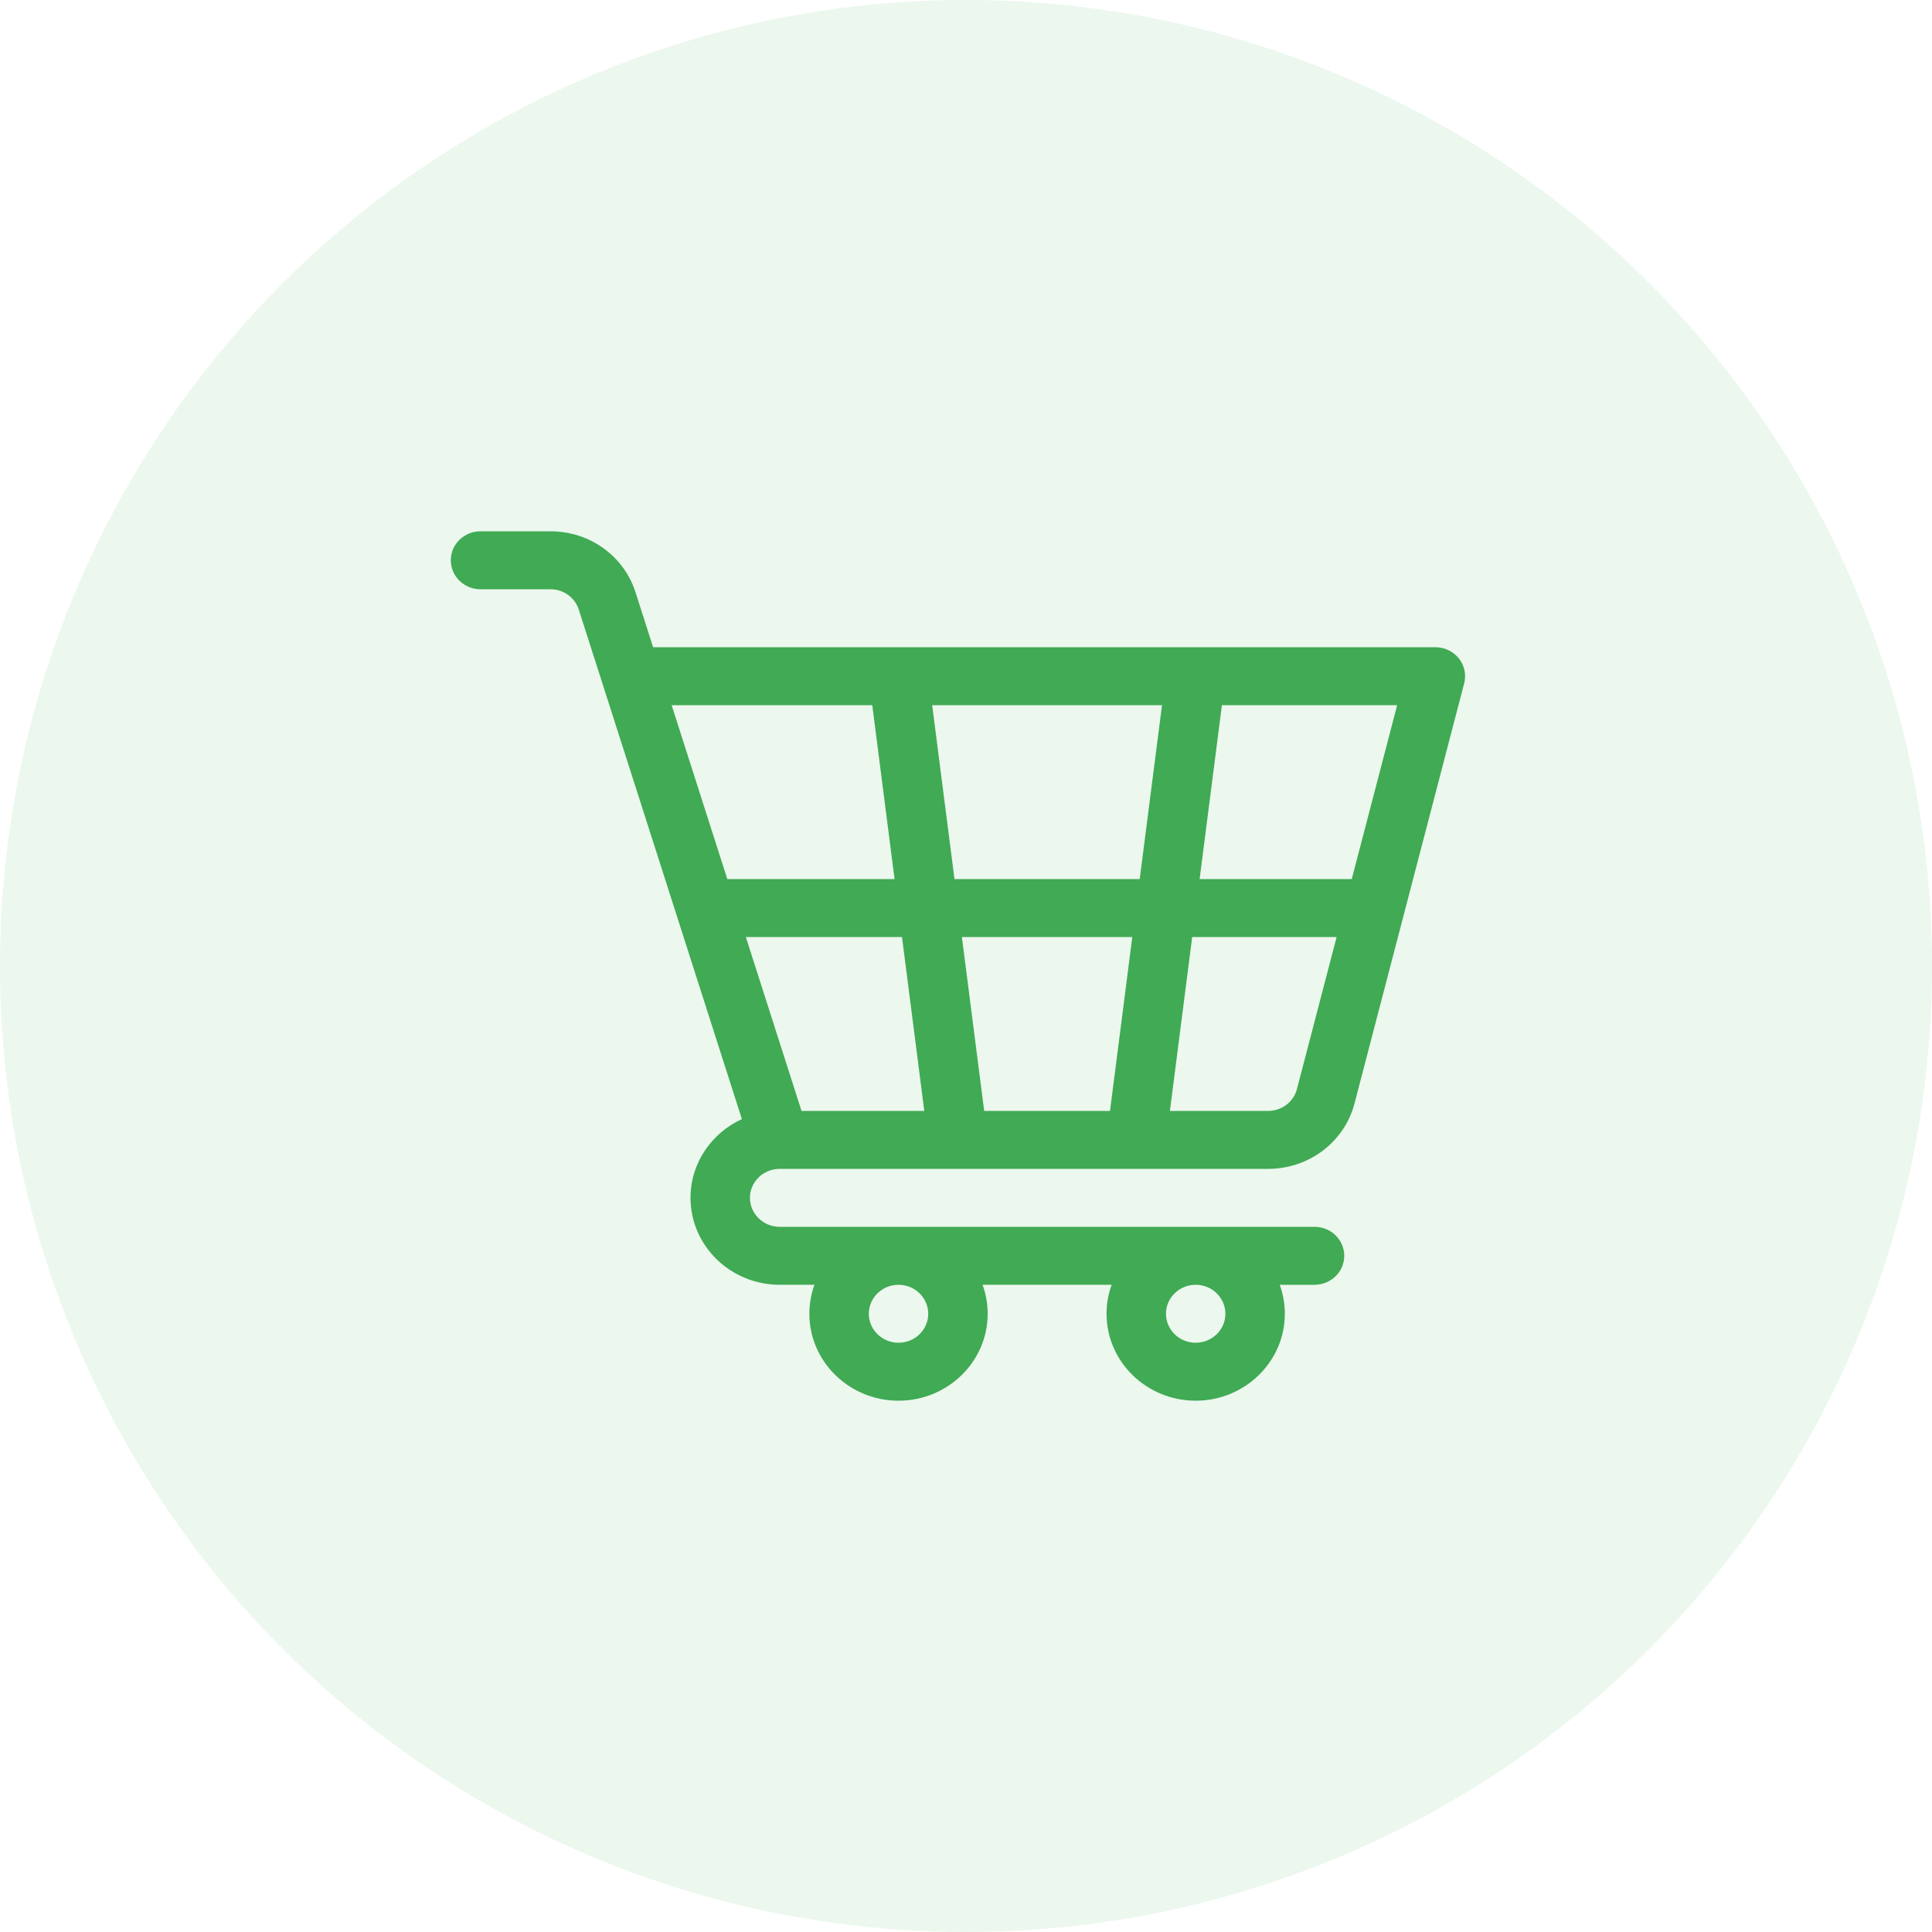 <svg width="120" height="120" viewBox="0 0 120 120" fill="none" xmlns="http://www.w3.org/2000/svg">
<circle cx="60" cy="60" r="60" fill="#40AA54" fill-opacity="0.1"/>
<path d="M48.426 72.6H78.766C81.312 72.6 83.521 70.918 84.136 68.517L90.943 42.444C91.084 41.906 90.961 41.334 90.612 40.895C90.262 40.457 89.724 40.2 89.154 40.2H40.565L39.474 36.791C38.748 34.523 36.624 33 34.188 33H29.846C28.826 33 28 33.806 28 34.8C28 35.794 28.826 36.6 29.846 36.6H34.188C35 36.6 35.708 37.108 35.95 37.864C36.5 39.581 45.49 67.669 46.08 69.51C44.196 70.373 42.889 72.24 42.889 74.4C42.889 77.378 45.373 79.799 48.426 79.799H50.589C50.384 80.362 50.271 80.969 50.271 81.6C50.271 84.578 52.755 87 55.809 87C58.862 87 61.346 84.578 61.346 81.6C61.346 80.969 61.233 80.363 61.028 79.799H69.046C68.841 80.363 68.729 80.969 68.729 81.6C68.729 84.578 71.213 87 74.266 87C77.319 87 79.803 84.578 79.803 81.6C79.803 80.969 79.69 80.363 79.485 79.8H81.648C82.668 79.8 83.494 78.994 83.494 78C83.494 77.006 82.668 76.2 81.648 76.2H48.426C47.408 76.2 46.58 75.392 46.58 74.4C46.58 73.407 47.408 72.6 48.426 72.6ZM57.654 81.6C57.654 82.593 56.826 83.4 55.809 83.4C54.791 83.4 53.963 82.593 53.963 81.6C53.963 80.608 54.791 79.8 55.809 79.8C56.826 79.8 57.654 80.608 57.654 81.6ZM76.111 81.6C76.111 82.593 75.283 83.4 74.266 83.4C73.248 83.4 72.42 82.593 72.42 81.6C72.42 80.608 73.248 79.8 74.266 79.8C75.283 79.8 76.111 80.608 76.111 81.6ZM70.329 58.2L68.945 69H61.129L59.745 58.2H70.329ZM59.284 54.6L57.899 43.8H72.175L70.79 54.6H59.284ZM57.409 69H49.783L46.326 58.2H56.025L57.409 69ZM80.557 67.637C80.351 68.439 79.615 69 78.766 69H72.665L74.049 58.2H83.02L80.557 67.637ZM83.96 54.6H74.51L75.895 43.8H86.78L83.96 54.6ZM54.179 43.8L55.563 54.6H45.174L41.717 43.8H54.179Z" fill="#40AA54"/>
</svg>
